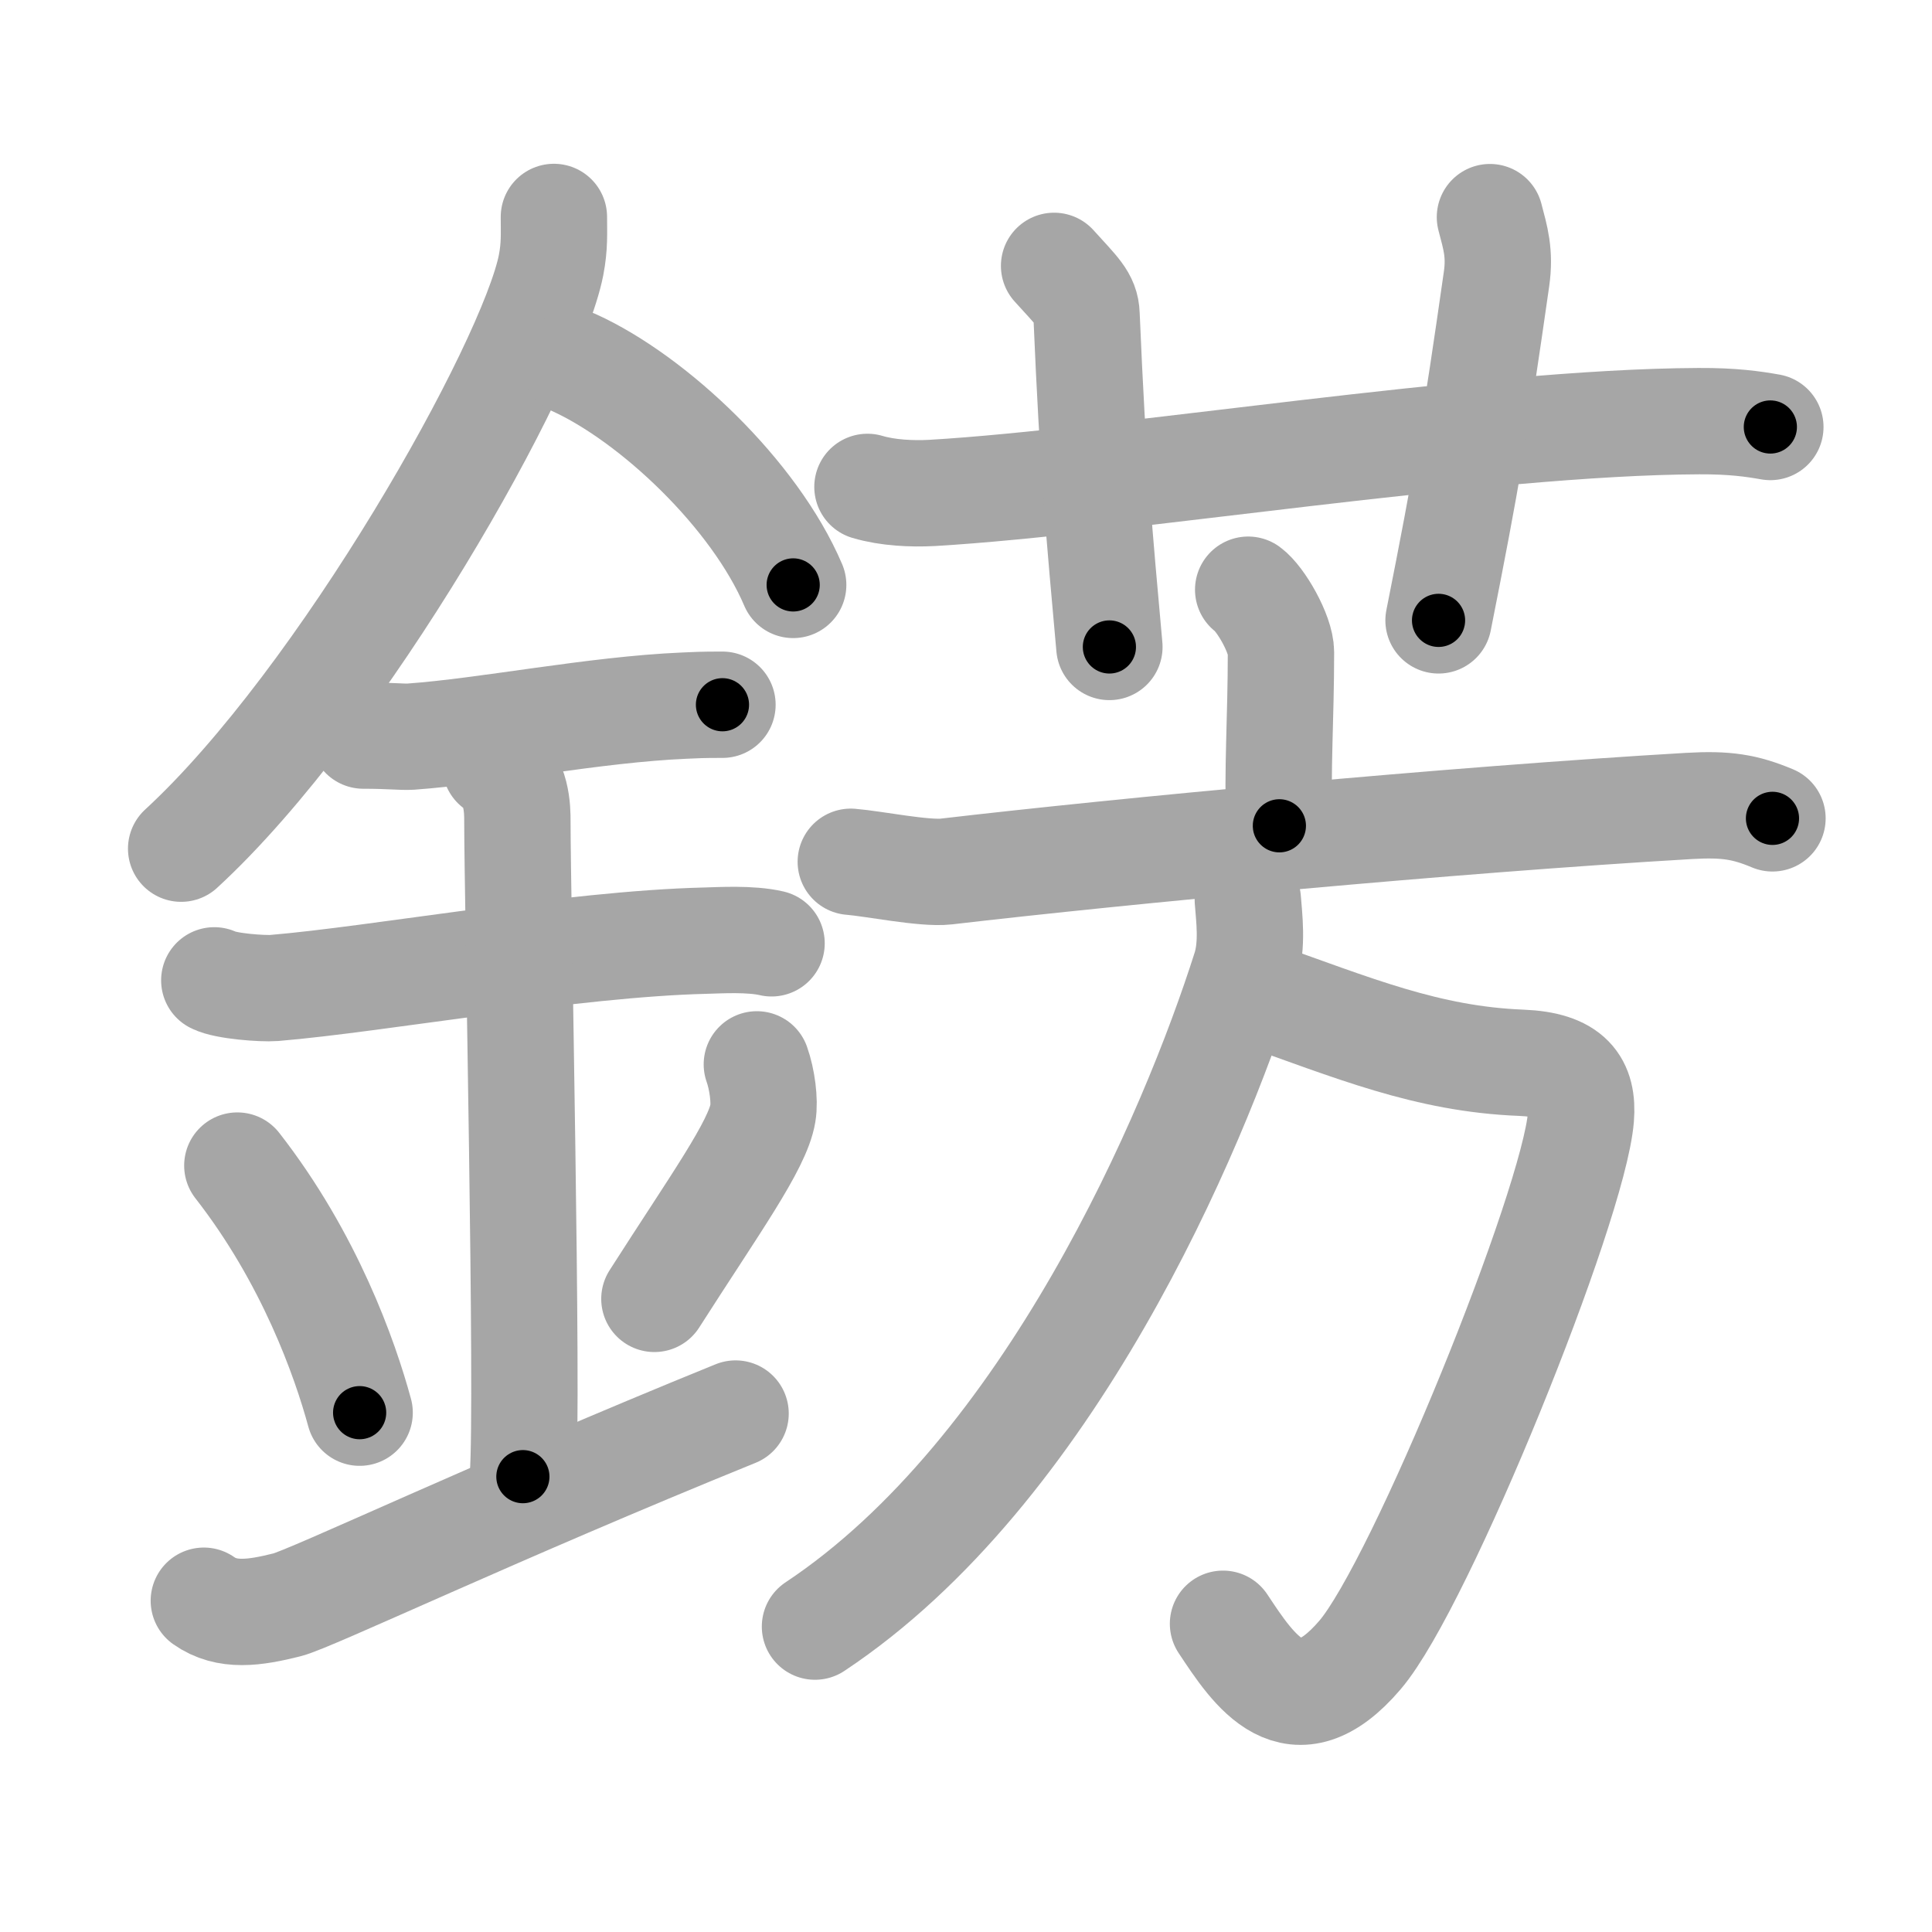 <svg xmlns="http://www.w3.org/2000/svg" viewBox="0 0 109 109" id="933a"><g fill="none" stroke="#a6a6a6" stroke-width="6" stroke-linecap="round" stroke-linejoin="round"><g><g><path d="M31.25,12.24c0,0.91,0.05,1.63-0.16,2.72c-1.12,5.66-11.76,24.54-20.87,32.92" /><path d="M32.39,20.46c4.47,2.03,10.18,7.42,12.36,12.54" /><path d="M20.5,41.5c1.5,0,2.18,0.09,2.67,0.06c4.33-0.31,10.33-1.53,15.44-1.75c0.74-0.03,0.9-0.05,2.15-0.05" /><path d="M12.09,55.31c0.64,0.33,2.73,0.48,3.38,0.43c5.87-0.49,16.81-2.49,24.33-2.67c0.8-0.02,2.54-0.13,3.73,0.15" /><path d="M27.95,43.19c1.24,0.78,1.24,2.52,1.24,3.14c0,4.35,0.62,32.63,0.31,36.98" /><path d="M13.39,65.76c4.08,5.23,6.07,10.89,6.9,13.94" /><path d="M42.7,60.05c0.3,0.84,0.46,2.06,0.34,2.76c-0.3,1.81-2.71,5.13-6.12,10.47" /><path d="M11.5,90.31c1.3,0.92,2.87,0.69,4.7,0.23c1.35-0.34,11.74-5.28,25.3-10.79" /></g><g><g><path d="M48.94,27.47c1.15,0.34,2.5,0.4,3.65,0.34c10.61-0.62,31.02-4,43.25-4.05c1.92-0.01,3.08,0.16,4.04,0.33" /><path d="M59.47,15c1.29,1.43,1.8,1.85,1.83,2.75c0.37,8.75,0.73,12.5,1.29,18.75" /><path d="M84.06,12.25c0.31,1.18,0.58,2.03,0.37,3.5C83.25,24,82.75,27,81.16,35" /></g><g><g><path d="M70.42,33.27c0.7,0.51,1.85,2.5,1.85,3.53c0,3.77-0.22,6.6-0.09,9.79" /><path d="M48,48.62c1.26,0.1,4.15,0.69,5.38,0.55c9.93-1.16,28.42-2.91,41.92-3.7c2.08-0.12,3.15,0.05,4.7,0.7" /></g><g><path d="M70.76,56.02c5.62,1.98,9.74,3.73,15.07,3.94c2.76,0.11,3.51,1.21,3.36,3.09c-0.4,4.96-9.02,26.29-12.46,30.32C73,97.74,70.75,94.25,69,91.61" /><path d="M70.4,50.77c0.07,0.96,0.29,2.54-0.14,3.88c-2.94,9.26-11.08,28.36-24.28,37.12" /></g></g></g></g></g><g fill="none" stroke="#000" stroke-width="3" stroke-linecap="round" stroke-linejoin="round"><path d="M31.25,12.24c0,0.91,0.05,1.63-0.16,2.72c-1.12,5.66-11.76,24.54-20.87,32.92" stroke-dasharray="42.033" stroke-dashoffset="42.033"><animate attributeName="stroke-dashoffset" values="42.033;42.033;0" dur="0.42s" fill="freeze" begin="0s;933a.click" /></path><path d="M32.39,20.46c4.47,2.03,10.18,7.42,12.36,12.54" stroke-dasharray="17.934" stroke-dashoffset="17.934"><animate attributeName="stroke-dashoffset" values="17.934" fill="freeze" begin="933a.click" /><animate attributeName="stroke-dashoffset" values="17.934;17.934;0" keyTimes="0;0.701;1" dur="0.599s" fill="freeze" begin="0s;933a.click" /></path><path d="M20.5,41.5c1.5,0,2.18,0.09,2.67,0.06c4.33-0.31,10.33-1.53,15.44-1.75c0.74-0.03,0.9-0.05,2.15-0.05" stroke-dasharray="20.367" stroke-dashoffset="20.367"><animate attributeName="stroke-dashoffset" values="20.367" fill="freeze" begin="933a.click" /><animate attributeName="stroke-dashoffset" values="20.367;20.367;0" keyTimes="0;0.746;1" dur="0.803s" fill="freeze" begin="0s;933a.click" /></path><path d="M12.09,55.31c0.64,0.33,2.73,0.48,3.38,0.43c5.87-0.49,16.81-2.49,24.33-2.67c0.8-0.02,2.54-0.13,3.73,0.15" stroke-dasharray="31.658" stroke-dashoffset="31.658"><animate attributeName="stroke-dashoffset" values="31.658" fill="freeze" begin="933a.click" /><animate attributeName="stroke-dashoffset" values="31.658;31.658;0" keyTimes="0;0.717;1" dur="1.12s" fill="freeze" begin="0s;933a.click" /></path><path d="M27.95,43.19c1.24,0.78,1.24,2.52,1.24,3.14c0,4.35,0.62,32.63,0.31,36.98" stroke-dasharray="40.515" stroke-dashoffset="40.515"><animate attributeName="stroke-dashoffset" values="40.515" fill="freeze" begin="933a.click" /><animate attributeName="stroke-dashoffset" values="40.515;40.515;0" keyTimes="0;0.734;1" dur="1.525s" fill="freeze" begin="0s;933a.click" /></path><path d="M13.39,65.76c4.08,5.23,6.07,10.89,6.9,13.94" stroke-dasharray="15.653" stroke-dashoffset="15.653"><animate attributeName="stroke-dashoffset" values="15.653" fill="freeze" begin="933a.click" /><animate attributeName="stroke-dashoffset" values="15.653;15.653;0" keyTimes="0;0.907;1" dur="1.682s" fill="freeze" begin="0s;933a.click" /></path><path d="M42.7,60.05c0.3,0.84,0.46,2.06,0.34,2.76c-0.3,1.81-2.71,5.13-6.12,10.47" stroke-dasharray="14.975" stroke-dashoffset="14.975"><animate attributeName="stroke-dashoffset" values="14.975" fill="freeze" begin="933a.click" /><animate attributeName="stroke-dashoffset" values="14.975;14.975;0" keyTimes="0;0.849;1" dur="1.982s" fill="freeze" begin="0s;933a.click" /></path><path d="M11.5,90.31c1.3,0.92,2.87,0.69,4.7,0.23c1.35-0.34,11.74-5.28,25.3-10.79" stroke-dasharray="32.376" stroke-dashoffset="32.376"><animate attributeName="stroke-dashoffset" values="32.376" fill="freeze" begin="933a.click" /><animate attributeName="stroke-dashoffset" values="32.376;32.376;0" keyTimes="0;0.859;1" dur="2.306s" fill="freeze" begin="0s;933a.click" /></path><path d="M48.94,27.47c1.15,0.34,2.5,0.4,3.65,0.34c10.61-0.62,31.02-4,43.25-4.05c1.92-0.01,3.08,0.16,4.04,0.33" stroke-dasharray="51.199" stroke-dashoffset="51.199"><animate attributeName="stroke-dashoffset" values="51.199" fill="freeze" begin="933a.click" /><animate attributeName="stroke-dashoffset" values="51.199;51.199;0" keyTimes="0;0.818;1" dur="2.818s" fill="freeze" begin="0s;933a.click" /></path><path d="M59.47,15c1.29,1.43,1.8,1.85,1.83,2.75c0.37,8.75,0.73,12.5,1.29,18.75" stroke-dasharray="22.176" stroke-dashoffset="22.176"><animate attributeName="stroke-dashoffset" values="22.176" fill="freeze" begin="933a.click" /><animate attributeName="stroke-dashoffset" values="22.176;22.176;0" keyTimes="0;0.927;1" dur="3.04s" fill="freeze" begin="0s;933a.click" /></path><path d="M84.06,12.25c0.31,1.18,0.58,2.03,0.37,3.5C83.25,24,82.75,27,81.16,35" stroke-dasharray="23.081" stroke-dashoffset="23.081"><animate attributeName="stroke-dashoffset" values="23.081" fill="freeze" begin="933a.click" /><animate attributeName="stroke-dashoffset" values="23.081;23.081;0" keyTimes="0;0.929;1" dur="3.271s" fill="freeze" begin="0s;933a.click" /></path><path d="M70.42,33.27c0.7,0.51,1.85,2.5,1.85,3.53c0,3.77-0.22,6.6-0.09,9.79" stroke-dasharray="13.86" stroke-dashoffset="13.86"><animate attributeName="stroke-dashoffset" values="13.86" fill="freeze" begin="933a.click" /><animate attributeName="stroke-dashoffset" values="13.86;13.86;0" keyTimes="0;0.922;1" dur="3.548s" fill="freeze" begin="0s;933a.click" /></path><path d="M48,48.62c1.26,0.1,4.15,0.69,5.38,0.55c9.93-1.16,28.42-2.91,41.92-3.7c2.08-0.12,3.15,0.05,4.7,0.7" stroke-dasharray="52.309" stroke-dashoffset="52.309"><animate attributeName="stroke-dashoffset" values="52.309" fill="freeze" begin="933a.click" /><animate attributeName="stroke-dashoffset" values="52.309;52.309;0" keyTimes="0;0.872;1" dur="4.071s" fill="freeze" begin="0s;933a.click" /></path><path d="M70.76,56.02c5.62,1.98,9.74,3.73,15.07,3.94c2.76,0.11,3.51,1.21,3.36,3.09c-0.4,4.96-9.02,26.29-12.46,30.32C73,97.74,70.75,94.25,69,91.61" stroke-dasharray="64.038" stroke-dashoffset="64.038"><animate attributeName="stroke-dashoffset" values="64.038" fill="freeze" begin="933a.click" /><animate attributeName="stroke-dashoffset" values="64.038;64.038;0" keyTimes="0;0.894;1" dur="4.552s" fill="freeze" begin="0s;933a.click" /></path><path d="M70.4,50.77c0.07,0.96,0.29,2.54-0.14,3.88c-2.94,9.26-11.08,28.36-24.28,37.12" stroke-dasharray="49.013" stroke-dashoffset="49.013"><animate attributeName="stroke-dashoffset" values="49.013" fill="freeze" begin="933a.click" /><animate attributeName="stroke-dashoffset" values="49.013;49.013;0" keyTimes="0;0.903;1" dur="5.042s" fill="freeze" begin="0s;933a.click" /></path></g></svg>